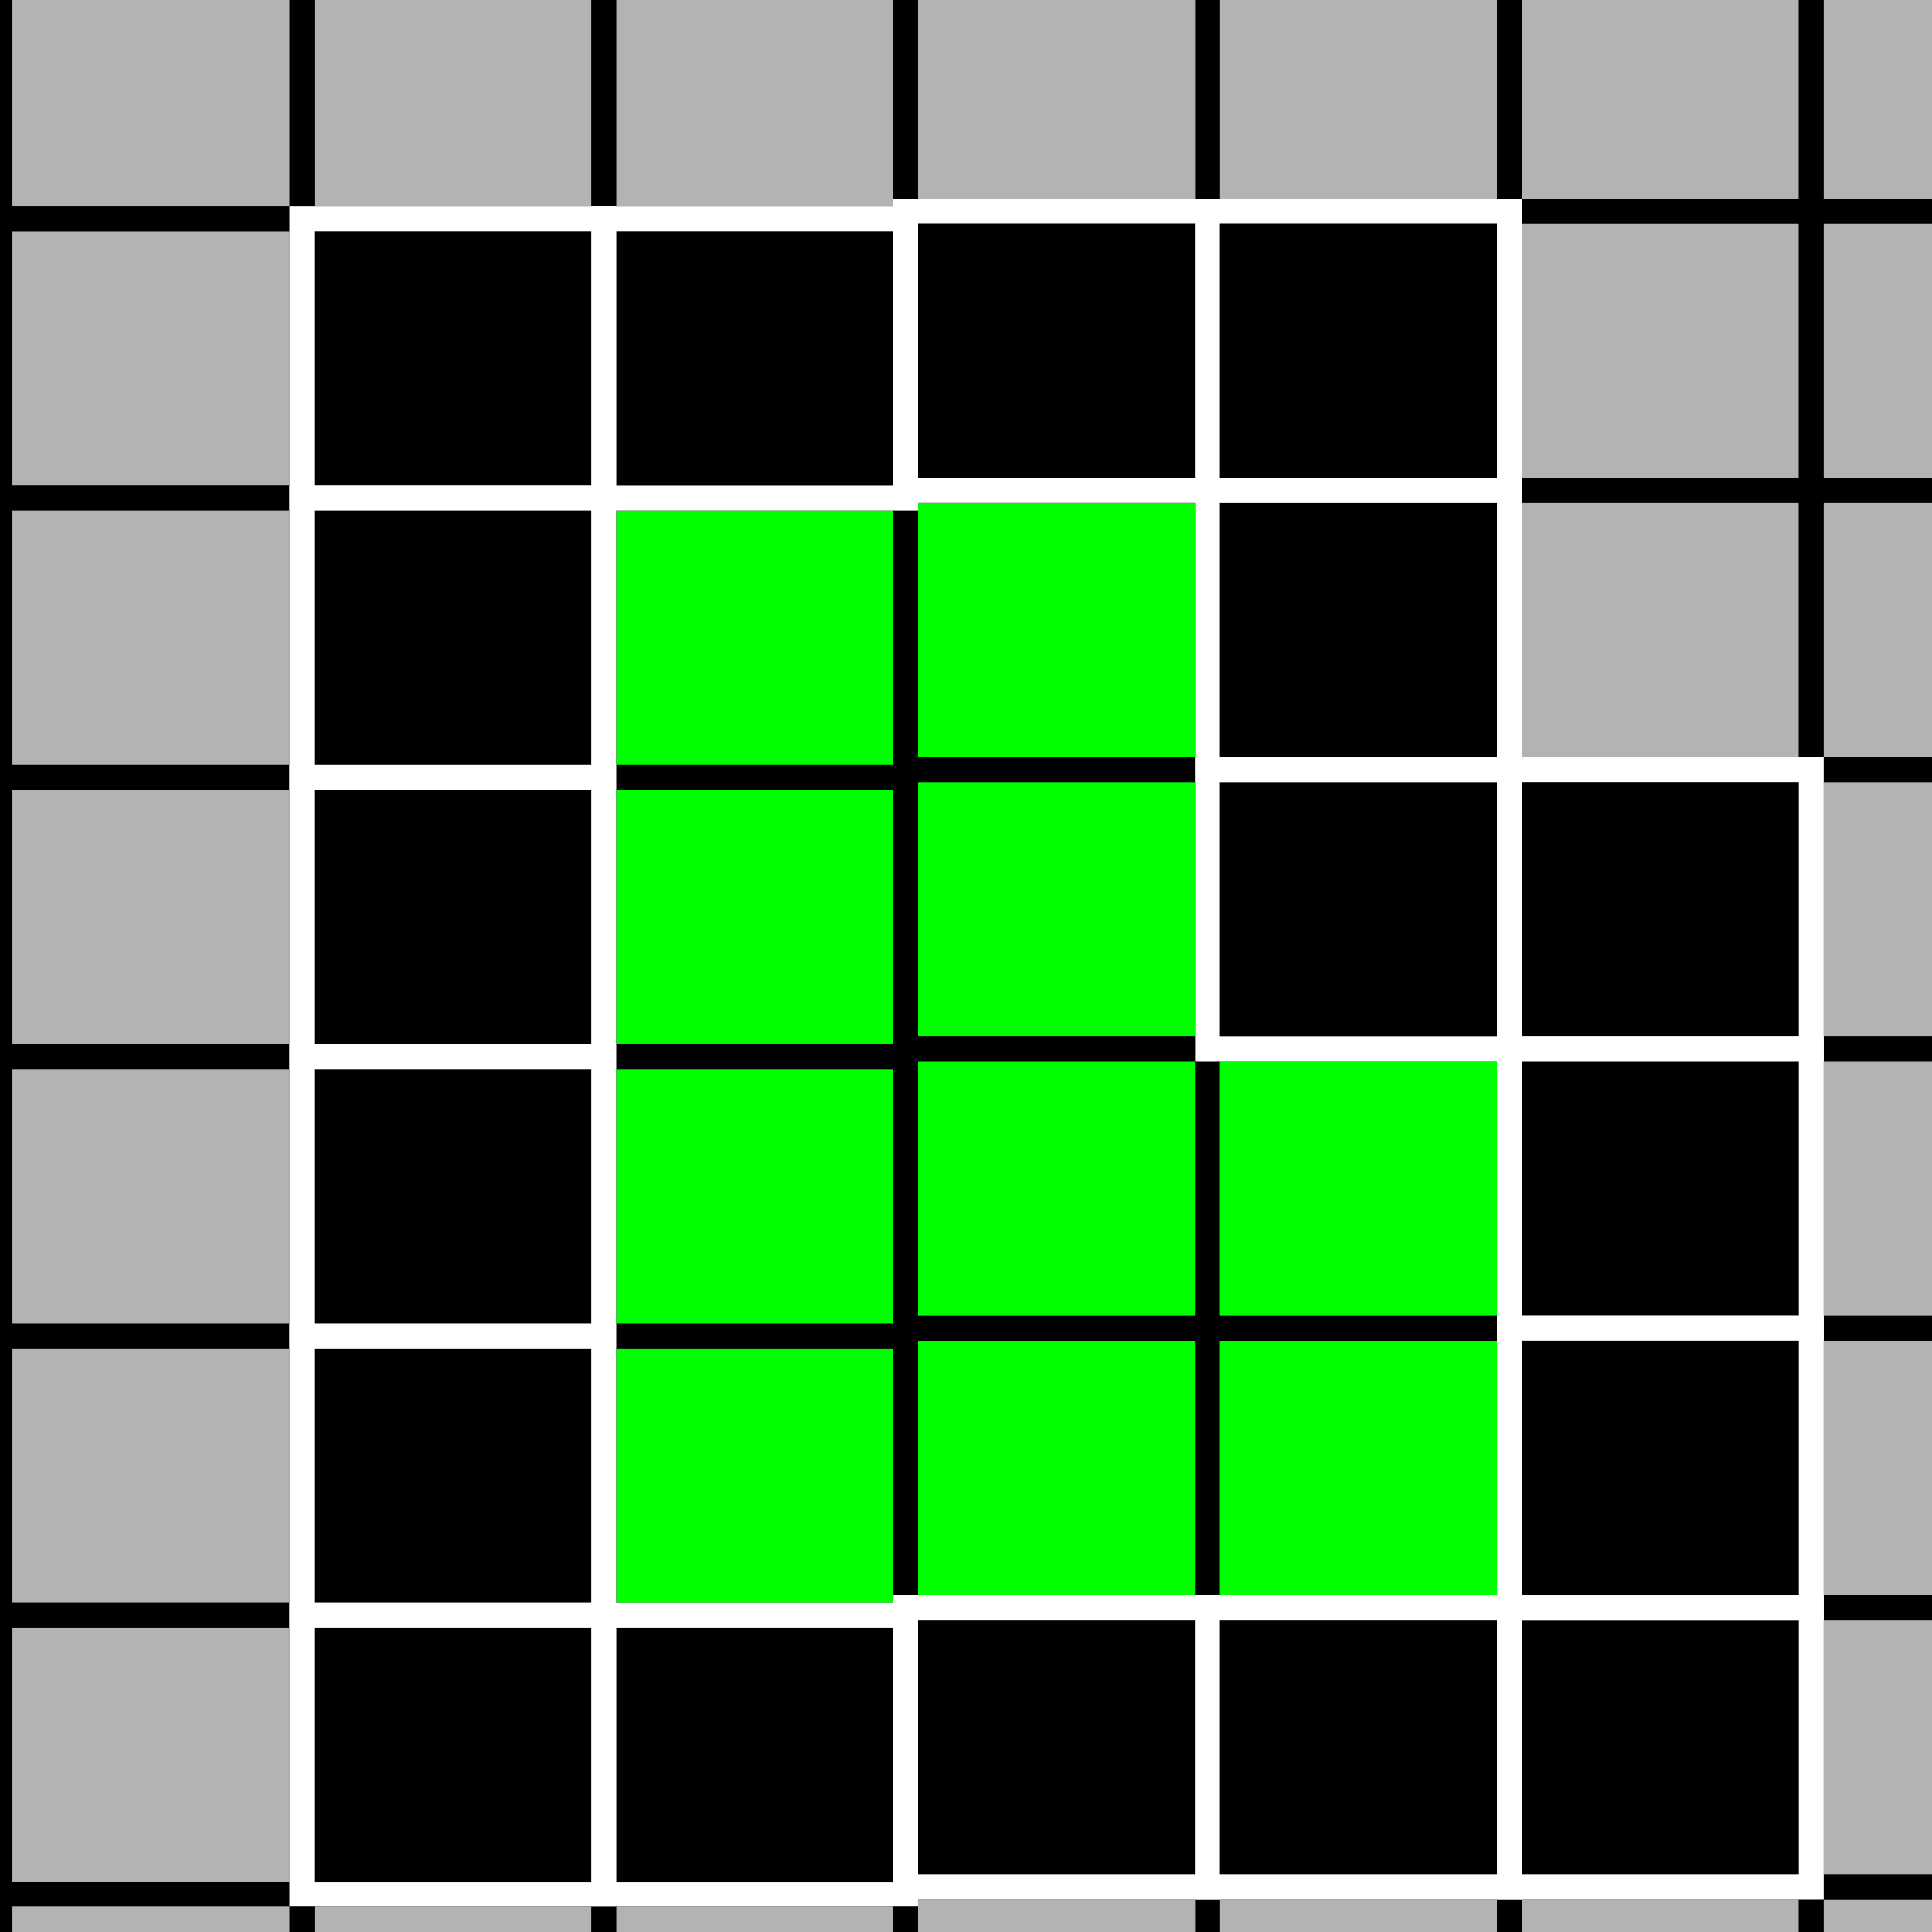<?xml version="1.0" encoding="UTF-8" standalone="no"?>
<!-- Created with Inkscape (http://www.inkscape.org/) -->

<svg
   xmlns:dc="http://purl.org/dc/elements/1.1/"
   xmlns:cc="http://creativecommons.org/ns#"
   xmlns:rdf="http://www.w3.org/1999/02/22-rdf-syntax-ns#"
   xmlns:svg="http://www.w3.org/2000/svg"
   xmlns="http://www.w3.org/2000/svg"
   xmlns:sodipodi="http://sodipodi.sourceforge.net/DTD/sodipodi-0.dtd"
   xmlns:inkscape="http://www.inkscape.org/namespaces/inkscape"
   width="34.133"
   height="34.133"
   id="svg2985"
   version="1.1"
   inkscape:version="0.92.1 r15371"
   sodipodi:docname="semiautomaticclassificationplugin_classification_erosion.svg"
   inkscape:export-xdpi="67"
   inkscape:export-ydpi="67">
  <rect width="100%" height="100%" fill="#808080" stroke="none"/>
  <defs
     id="defs2987" />
  <sodipodi:namedview
     id="base"
     pagecolor="#ffffff"
     bordercolor="#666666"
     borderopacity="1.0"
     inkscape:pageopacity="0.0"
     inkscape:pageshadow="2"
     inkscape:zoom="5.598901"
     inkscape:cx="-73.773813"
     inkscape:cy="21.037483"
     inkscape:current-layer="layer1"
     showgrid="true"
     inkscape:grid-bbox="true"
     inkscape:document-units="px"
     showguides="true"
     inkscape:snap-global="true"
     inkscape:window-width="1366"
     inkscape:window-height="708"
     inkscape:window-x="0"
     inkscape:window-y="0"
     inkscape:window-maximized="1">
    <inkscape:grid
       type="xygrid"
       id="grid2997"
       originx="0"
       originy="0"
       spacingx="1.067"
       spacingy="1.067" />
  </sodipodi:namedview>
  <g
     id="layer1"
     inkscape:label="Layer 1"
     inkscape:groupmode="layer">
    <rect
       style="fill:#b3b3b3;fill-opacity:1;fill-rule:evenodd;stroke:#000000;stroke-width:0.439;stroke-miterlimit:4;stroke-dasharray:none;stroke-opacity:1"
       id="rect5839-1-8-1"
       width="5.333"
       height="4.933"
       x="10.667"
       y="-1.067"
       rx="0"
       ry="1.644" />
    <rect
       style="fill:#00ff00;fill-opacity:1;fill-rule:evenodd;stroke:#000000;stroke-width:0.439;stroke-miterlimit:4;stroke-dasharray:none;stroke-opacity:1"
       id="rect5839-1-8-9"
       width="5.333"
       height="4.933"
       x="10.667"
       y="13.733"
       rx="0"
       ry="1.644" />
    <rect
       style="fill:#00ff00;fill-opacity:1;fill-rule:evenodd;stroke:#000000;stroke-width:0.439;stroke-miterlimit:4;stroke-dasharray:none;stroke-opacity:1"
       id="rect5839-1-8-1-5"
       width="5.333"
       height="4.933"
       x="10.667"
       y="8.8"
       rx="0"
       ry="1.644" />
    <rect
       style="fill:#00ff00;fill-opacity:1;fill-rule:evenodd;stroke:#000000;stroke-width:0.439;stroke-miterlimit:4;stroke-dasharray:none;stroke-opacity:1"
       id="rect5839-1-8-7"
       width="5.333"
       height="4.933"
       x="10.667"
       y="23.6"
       rx="0"
       ry="1.644" />
    <rect
       style="fill:#00ff00;fill-opacity:1;fill-rule:evenodd;stroke:#000000;stroke-width:0.439;stroke-miterlimit:4;stroke-dasharray:none;stroke-opacity:1"
       id="rect5839-1-8-1-55"
       width="5.333"
       height="4.933"
       x="10.667"
       y="18.667"
       rx="0"
       ry="1.644" />
    <rect
       style="fill:#b3b3b3;fill-opacity:1;fill-rule:evenodd;stroke:#000000;stroke-width:0.439;stroke-miterlimit:4;stroke-dasharray:none;stroke-opacity:1"
       id="rect5839-1-8-9-7"
       width="5.333"
       height="4.933"
       x="10.667"
       y="33.467"
       rx="0"
       ry="1.644" />
    <rect
       style="fill:#b3b3b3;fill-opacity:1;fill-rule:evenodd;stroke:#000000;stroke-width:0.439;stroke-miterlimit:4;stroke-dasharray:none;stroke-opacity:1"
       id="rect5839"
       width="5.333"
       height="4.933"
       x="0"
       y="3.867"
       rx="0"
       ry="1.644" />
    <rect
       style="fill:#b3b3b3;fill-opacity:1;fill-rule:evenodd;stroke:#000000;stroke-width:0.439;stroke-miterlimit:4;stroke-dasharray:none;stroke-opacity:1"
       id="rect5839-1-4"
       width="5.333"
       height="4.933"
       x="5.333"
       y="-1.067"
       rx="0"
       ry="1.644" />
    <rect
       style="fill:#b3b3b3;fill-opacity:1;fill-rule:evenodd;stroke:#000000;stroke-width:0.439;stroke-miterlimit:4;stroke-dasharray:none;stroke-opacity:1"
       id="rect5839-8"
       width="5.333"
       height="4.933"
       x="0"
       y="13.733"
       rx="0"
       ry="1.644" />
    <rect
       style="fill:#b3b3b3;fill-opacity:1;fill-rule:evenodd;stroke:#000000;stroke-width:0.439;stroke-miterlimit:4;stroke-dasharray:none;stroke-opacity:1"
       id="rect5839-0-4"
       width="5.333"
       height="4.933"
       x="0"
       y="8.8"
       rx="0"
       ry="1.644" />
    <rect
       style="fill:#b3b3b3;fill-opacity:1;fill-rule:evenodd;stroke:#000000;stroke-width:0.439;stroke-miterlimit:4;stroke-dasharray:none;stroke-opacity:1"
       id="rect5839-03"
       width="5.333"
       height="4.933"
       x="0"
       y="23.6"
       rx="0"
       ry="1.644" />
    <rect
       style="fill:#b3b3b3;fill-opacity:1;fill-rule:evenodd;stroke:#000000;stroke-width:0.439;stroke-miterlimit:4;stroke-dasharray:none;stroke-opacity:1"
       id="rect5839-0-7"
       width="5.333"
       height="4.933"
       x="0"
       y="18.667"
       rx="0"
       ry="1.644" />
    <rect
       style="fill:#b3b3b3;fill-opacity:1;fill-rule:evenodd;stroke:#000000;stroke-width:0.439;stroke-miterlimit:4;stroke-dasharray:none;stroke-opacity:1"
       id="rect5839-1-88-1"
       width="5.333"
       height="4.933"
       x="5.333"
       y="33.467"
       rx="0"
       ry="1.644" />
    <rect
       style="fill:#b3b3b3;fill-opacity:1;fill-rule:evenodd;stroke:#000000;stroke-width:0.439;stroke-miterlimit:4;stroke-dasharray:none;stroke-opacity:1"
       id="rect5839-0-4-1"
       width="5.333"
       height="4.933"
       x="0"
       y="28.533"
       rx="0"
       ry="1.644" />
    <rect
       style="fill:#b3b3b3;fill-opacity:1;fill-rule:evenodd;stroke:#000000;stroke-width:0.439;stroke-miterlimit:4;stroke-dasharray:none;stroke-opacity:1"
       id="rect5839-0-4-1-4"
       width="5.333"
       height="4.933"
       x="0"
       y="33.467"
       rx="0"
       ry="1.644" />
    <rect
       style="fill:#b3b3b3;fill-opacity:1;fill-rule:evenodd;stroke:#000000;stroke-width:0.439;stroke-miterlimit:4;stroke-dasharray:none;stroke-opacity:1"
       id="rect5839-0-4-1-2"
       width="5.333"
       height="4.933"
       x="0"
       y="-1.067"
       rx="0"
       ry="1.644" />
    <rect
       style="fill:#b3b3b3;fill-opacity:1;fill-rule:evenodd;stroke:#000000;stroke-width:0.439;stroke-miterlimit:4;stroke-dasharray:none;stroke-opacity:1"
       id="rect5839-1-8-44"
       width="5.333"
       height="4.933"
       x="26.667"
       y="3.733"
       rx="0"
       ry="1.644" />
    <rect
       style="fill:#b3b3b3;fill-opacity:1;fill-rule:evenodd;stroke:#000000;stroke-width:0.439;stroke-miterlimit:4;stroke-dasharray:none;stroke-opacity:1"
       id="rect5839-1-8-1-7"
       width="5.333"
       height="4.933"
       x="26.667"
       y="-1.2"
       rx="0"
       ry="1.644" />
    <rect
       style="fill:#b3b3b3;fill-opacity:1;fill-rule:evenodd;stroke:#000000;stroke-width:0.439;stroke-miterlimit:4;stroke-dasharray:none;stroke-opacity:1"
       id="rect5839-1-8-1-5-5"
       width="5.333"
       height="4.933"
       x="26.667"
       y="8.667"
       rx="0"
       ry="1.644" />
    <rect
       style="fill:#b3b3b3;fill-opacity:1;fill-rule:evenodd;stroke:#000000;stroke-width:0.439;stroke-miterlimit:4;stroke-dasharray:none;stroke-opacity:1"
       id="rect5839-1-8-9-7-2"
       width="5.333"
       height="4.933"
       x="26.667"
       y="33.333"
       rx="0"
       ry="1.644" />
    <rect
       style="fill:#b3b3b3;fill-opacity:1;fill-rule:evenodd;stroke:#000000;stroke-width:0.439;stroke-miterlimit:4;stroke-dasharray:none;stroke-opacity:1"
       id="rect5839-1-4-28"
       width="5.333"
       height="4.933"
       x="21.333"
       y="-1.2"
       rx="0"
       ry="1.644" />
    <rect
       style="fill:#00ff00;fill-opacity:1;fill-rule:evenodd;stroke:#000000;stroke-width:0.439;stroke-miterlimit:4;stroke-dasharray:none;stroke-opacity:1"
       id="rect5839-8-3"
       width="5.333"
       height="4.933"
       x="16"
       y="13.6"
       rx="0"
       ry="1.644" />
    <rect
       style="fill:#00ff00;fill-opacity:1;fill-rule:evenodd;stroke:#000000;stroke-width:0.439;stroke-miterlimit:4;stroke-dasharray:none;stroke-opacity:1"
       id="rect5839-0-4-148"
       width="5.333"
       height="4.933"
       x="16"
       y="8.667"
       rx="0"
       ry="1.644" />
    <rect
       style="fill:#00ff00;fill-opacity:1;fill-rule:evenodd;stroke:#000000;stroke-width:0.439;stroke-miterlimit:4;stroke-dasharray:none;stroke-opacity:1"
       id="rect5839-03-7"
       width="5.333"
       height="4.933"
       x="16"
       y="23.467"
       rx="0"
       ry="1.644" />
    <rect
       style="fill:#00ff00;fill-opacity:1;fill-rule:evenodd;stroke:#000000;stroke-width:0.439;stroke-miterlimit:4;stroke-dasharray:none;stroke-opacity:1"
       id="rect5839-1-6-5"
       width="5.333"
       height="4.933"
       x="21.333"
       y="23.467"
       rx="0"
       ry="1.644" />
    <rect
       style="fill:#00ff00;fill-opacity:1;fill-rule:evenodd;stroke:#000000;stroke-width:0.439;stroke-miterlimit:4;stroke-dasharray:none;stroke-opacity:1"
       id="rect5839-0-7-8"
       width="5.333"
       height="4.933"
       x="16"
       y="18.533"
       rx="0"
       ry="1.644" />
    <rect
       style="fill:#00ff00;fill-opacity:1;fill-rule:evenodd;stroke:#000000;stroke-width:0.439;stroke-miterlimit:4;stroke-dasharray:none;stroke-opacity:1"
       id="rect5839-1-4-6-31"
       width="5.333"
       height="4.933"
       x="21.333"
       y="18.533"
       rx="0"
       ry="1.644" />
    <rect
       style="fill:#b3b3b3;fill-opacity:1;fill-rule:evenodd;stroke:#000000;stroke-width:0.439;stroke-miterlimit:4;stroke-dasharray:none;stroke-opacity:1"
       id="rect5839-1-88-1-90"
       width="5.333"
       height="4.933"
       x="21.333"
       y="33.333"
       rx="0"
       ry="1.644" />
    <rect
       style="fill:#b3b3b3;fill-opacity:1;fill-rule:evenodd;stroke:#000000;stroke-width:0.439;stroke-miterlimit:4;stroke-dasharray:none;stroke-opacity:1"
       id="rect5839-0-4-1-4-5"
       width="5.333"
       height="4.933"
       x="16"
       y="33.333"
       rx="0"
       ry="1.644" />
    <rect
       style="fill:#b3b3b3;fill-opacity:1;fill-rule:evenodd;stroke:#000000;stroke-width:0.439;stroke-miterlimit:4;stroke-dasharray:none;stroke-opacity:1"
       id="rect5839-0-4-1-2-96"
       width="5.333"
       height="4.933"
       x="16"
       y="-1.2"
       rx="0"
       ry="1.644" />
    <rect
       style="fill:#b3b3b3;fill-opacity:1;fill-rule:evenodd;stroke:#000000;stroke-width:0.439;stroke-miterlimit:4;stroke-dasharray:none;stroke-opacity:1"
       id="rect5839-1-8-44-2"
       width="5.333"
       height="4.933"
       x="32"
       y="3.733"
       rx="0"
       ry="1.644" />
    <rect
       style="fill:#b3b3b3;fill-opacity:1;fill-rule:evenodd;stroke:#000000;stroke-width:0.439;stroke-miterlimit:4;stroke-dasharray:none;stroke-opacity:1"
       id="rect5839-1-8-1-7-6"
       width="5.333"
       height="4.933"
       x="32"
       y="-1.2"
       rx="0"
       ry="1.644" />
    <rect
       style="fill:#b3b3b3;fill-opacity:1;fill-rule:evenodd;stroke:#000000;stroke-width:0.439;stroke-miterlimit:4;stroke-dasharray:none;stroke-opacity:1"
       id="rect5839-1-8-9-0-8"
       width="5.333"
       height="4.933"
       x="32"
       y="13.6"
       rx="0"
       ry="1.644" />
    <rect
       style="fill:#b3b3b3;fill-opacity:1;fill-rule:evenodd;stroke:#000000;stroke-width:0.439;stroke-miterlimit:4;stroke-dasharray:none;stroke-opacity:1"
       id="rect5839-1-8-1-5-5-1"
       width="5.333"
       height="4.933"
       x="32"
       y="8.667"
       rx="0"
       ry="1.644" />
    <rect
       style="fill:#b3b3b3;fill-opacity:1;fill-rule:evenodd;stroke:#000000;stroke-width:0.439;stroke-miterlimit:4;stroke-dasharray:none;stroke-opacity:1"
       id="rect5839-1-8-7-2-7"
       width="5.333"
       height="4.933"
       x="32"
       y="23.467"
       rx="0"
       ry="1.644" />
    <rect
       style="fill:#b3b3b3;fill-opacity:1;fill-rule:evenodd;stroke:#000000;stroke-width:0.439;stroke-miterlimit:4;stroke-dasharray:none;stroke-opacity:1"
       id="rect5839-1-8-1-55-06-2"
       width="5.333"
       height="4.933"
       x="32"
       y="18.533"
       rx="0"
       ry="1.644" />
    <rect
       style="opacity:1;fill:#b3b3b3;fill-opacity:1;fill-rule:evenodd;stroke:#000000;stroke-width:0.439;stroke-miterlimit:4;stroke-dasharray:none;stroke-opacity:1"
       id="rect5839-1-8-9-7-2-3"
       width="5.333"
       height="4.933"
       x="-37.333"
       y="33.333"
       rx="0"
       ry="1.644"
       transform="scale(-1,1)" />
    <rect
       style="fill:#b3b3b3;fill-opacity:1;fill-rule:evenodd;stroke:#000000;stroke-width:0.439;stroke-miterlimit:4;stroke-dasharray:none;stroke-opacity:1"
       id="rect5839-1-8-1-5-0-4-4"
       width="5.333"
       height="4.933"
       x="32"
       y="28.4"
       rx="0"
       ry="1.644" />
    <rect
       style="fill:#000000;fill-opacity:1;fill-rule:evenodd;stroke:#ffffff;stroke-width:0.439;stroke-miterlimit:4;stroke-dasharray:none;stroke-opacity:1"
       id="rect5839-1-8"
       width="5.333"
       height="4.933"
       x="10.667"
       y="3.867"
       rx="0"
       ry="1.644" />
    <rect
       style="fill:#000000;fill-opacity:1;fill-rule:evenodd;stroke:#ffffff;stroke-width:0.439;stroke-miterlimit:4;stroke-dasharray:none;stroke-opacity:1"
       id="rect5839-1-8-1-5-0"
       width="5.333"
       height="4.933"
       x="10.667"
       y="28.533"
       rx="0"
       ry="1.644" />
    <rect
       style="fill:#000000;fill-opacity:1;fill-rule:evenodd;stroke:#ffffff;stroke-width:0.439;stroke-miterlimit:4;stroke-dasharray:none;stroke-opacity:1"
       id="rect5839-1"
       width="5.333"
       height="4.933"
       x="5.333"
       y="3.867"
       rx="0"
       ry="1.644" />
    <rect
       style="fill:#000000;fill-opacity:1;fill-rule:evenodd;stroke:#ffffff;stroke-width:0.439;stroke-miterlimit:4;stroke-dasharray:none;stroke-opacity:1"
       id="rect5839-1-88"
       width="5.333"
       height="4.933"
       x="5.333"
       y="13.733"
       rx="0"
       ry="1.644" />
    <rect
       style="fill:#000000;fill-opacity:1;fill-rule:evenodd;stroke:#ffffff;stroke-width:0.439;stroke-miterlimit:4;stroke-dasharray:none;stroke-opacity:1"
       id="rect5839-1-4-2"
       width="5.333"
       height="4.933"
       x="5.333"
       y="8.8"
       rx="0"
       ry="1.644" />
    <rect
       style="fill:#000000;fill-opacity:1;fill-rule:evenodd;stroke:#ffffff;stroke-width:0.439;stroke-miterlimit:4;stroke-dasharray:none;stroke-opacity:1"
       id="rect5839-1-6"
       width="5.333"
       height="4.933"
       x="5.333"
       y="23.6"
       rx="0"
       ry="1.644" />
    <rect
       style="fill:#000000;fill-opacity:1;fill-rule:evenodd;stroke:#ffffff;stroke-width:0.439;stroke-miterlimit:4;stroke-dasharray:none;stroke-opacity:1"
       id="rect5839-1-4-6"
       width="5.333"
       height="4.933"
       x="5.333"
       y="18.667"
       rx="0"
       ry="1.644" />
    <rect
       style="fill:#000000;fill-opacity:1;fill-rule:evenodd;stroke:#ffffff;stroke-width:0.439;stroke-miterlimit:4;stroke-dasharray:none;stroke-opacity:1"
       id="rect5839-1-4-2-7"
       width="5.333"
       height="4.933"
       x="5.333"
       y="28.533"
       rx="0"
       ry="1.644" />
    <rect
       style="fill:#000000;fill-opacity:1;fill-rule:evenodd;stroke:#ffffff;stroke-width:0.439;stroke-miterlimit:4;stroke-dasharray:none;stroke-opacity:1"
       id="rect5839-1-8-9-0"
       width="5.333"
       height="4.933"
       x="26.667"
       y="13.6"
       rx="0"
       ry="1.644" />
    <rect
       style="fill:#000000;fill-opacity:1;fill-rule:evenodd;stroke:#ffffff;stroke-width:0.439;stroke-miterlimit:4;stroke-dasharray:none;stroke-opacity:1"
       id="rect5839-1-8-1-55-06"
       width="5.333"
       height="4.933"
       x="26.667"
       y="18.533"
       rx="0"
       ry="1.644" />
    <rect
       style="fill:#000000;fill-opacity:1;fill-rule:evenodd;stroke:#ffffff;stroke-width:0.439;stroke-miterlimit:4;stroke-dasharray:none;stroke-opacity:1"
       id="rect5839-1-8-1-5-0-4"
       width="5.333"
       height="4.933"
       x="26.667"
       y="28.4"
       rx="0"
       ry="1.644" />
    <rect
       style="fill:#000000;fill-opacity:1;fill-rule:evenodd;stroke:#ffffff;stroke-width:0.439;stroke-miterlimit:4;stroke-dasharray:none;stroke-opacity:1"
       id="rect5839-7"
       width="5.333"
       height="4.933"
       x="16"
       y="3.733"
       rx="0"
       ry="1.644" />
    <rect
       style="fill:#000000;fill-opacity:1;fill-rule:evenodd;stroke:#ffffff;stroke-width:0.439;stroke-miterlimit:4;stroke-dasharray:none;stroke-opacity:1"
       id="rect5839-1-2"
       width="5.333"
       height="4.933"
       x="21.333"
       y="3.733"
       rx="0"
       ry="1.644" />
    <rect
       style="fill:#000000;fill-opacity:1;fill-rule:evenodd;stroke:#ffffff;stroke-width:0.439;stroke-miterlimit:4;stroke-dasharray:none;stroke-opacity:1"
       id="rect5839-1-88-3"
       width="5.333"
       height="4.933"
       x="21.333"
       y="13.6"
       rx="0"
       ry="1.644" />
    <rect
       style="fill:#000000;fill-opacity:1;fill-rule:evenodd;stroke:#ffffff;stroke-width:0.439;stroke-miterlimit:4;stroke-dasharray:none;stroke-opacity:1"
       id="rect5839-1-4-2-8"
       width="5.333"
       height="4.933"
       x="21.333"
       y="8.667"
       rx="0"
       ry="1.644" />
    <rect
       style="fill:#000000;fill-opacity:1;fill-rule:evenodd;stroke:#ffffff;stroke-width:0.439;stroke-miterlimit:4;stroke-dasharray:none;stroke-opacity:1"
       id="rect5839-0-4-1-83"
       width="5.333"
       height="4.933"
       x="16"
       y="28.4"
       rx="0"
       ry="1.644" />
    <rect
       style="fill:#000000;fill-opacity:1;fill-rule:evenodd;stroke:#ffffff;stroke-width:0.439;stroke-miterlimit:4;stroke-dasharray:none;stroke-opacity:1"
       id="rect5839-1-4-2-7-1"
       width="5.333"
       height="4.933"
       x="21.333"
       y="28.4"
       rx="0"
       ry="1.644" />
    <rect
       style="fill:#000000;fill-opacity:1;fill-rule:evenodd;stroke:#ffffff;stroke-width:0.439;stroke-miterlimit:4;stroke-dasharray:none;stroke-opacity:1"
       id="rect5839-1-8-7-2"
       width="5.333"
       height="4.933"
       x="26.667"
       y="23.467"
       rx="0"
       ry="1.644" />
  </g>
</svg>
